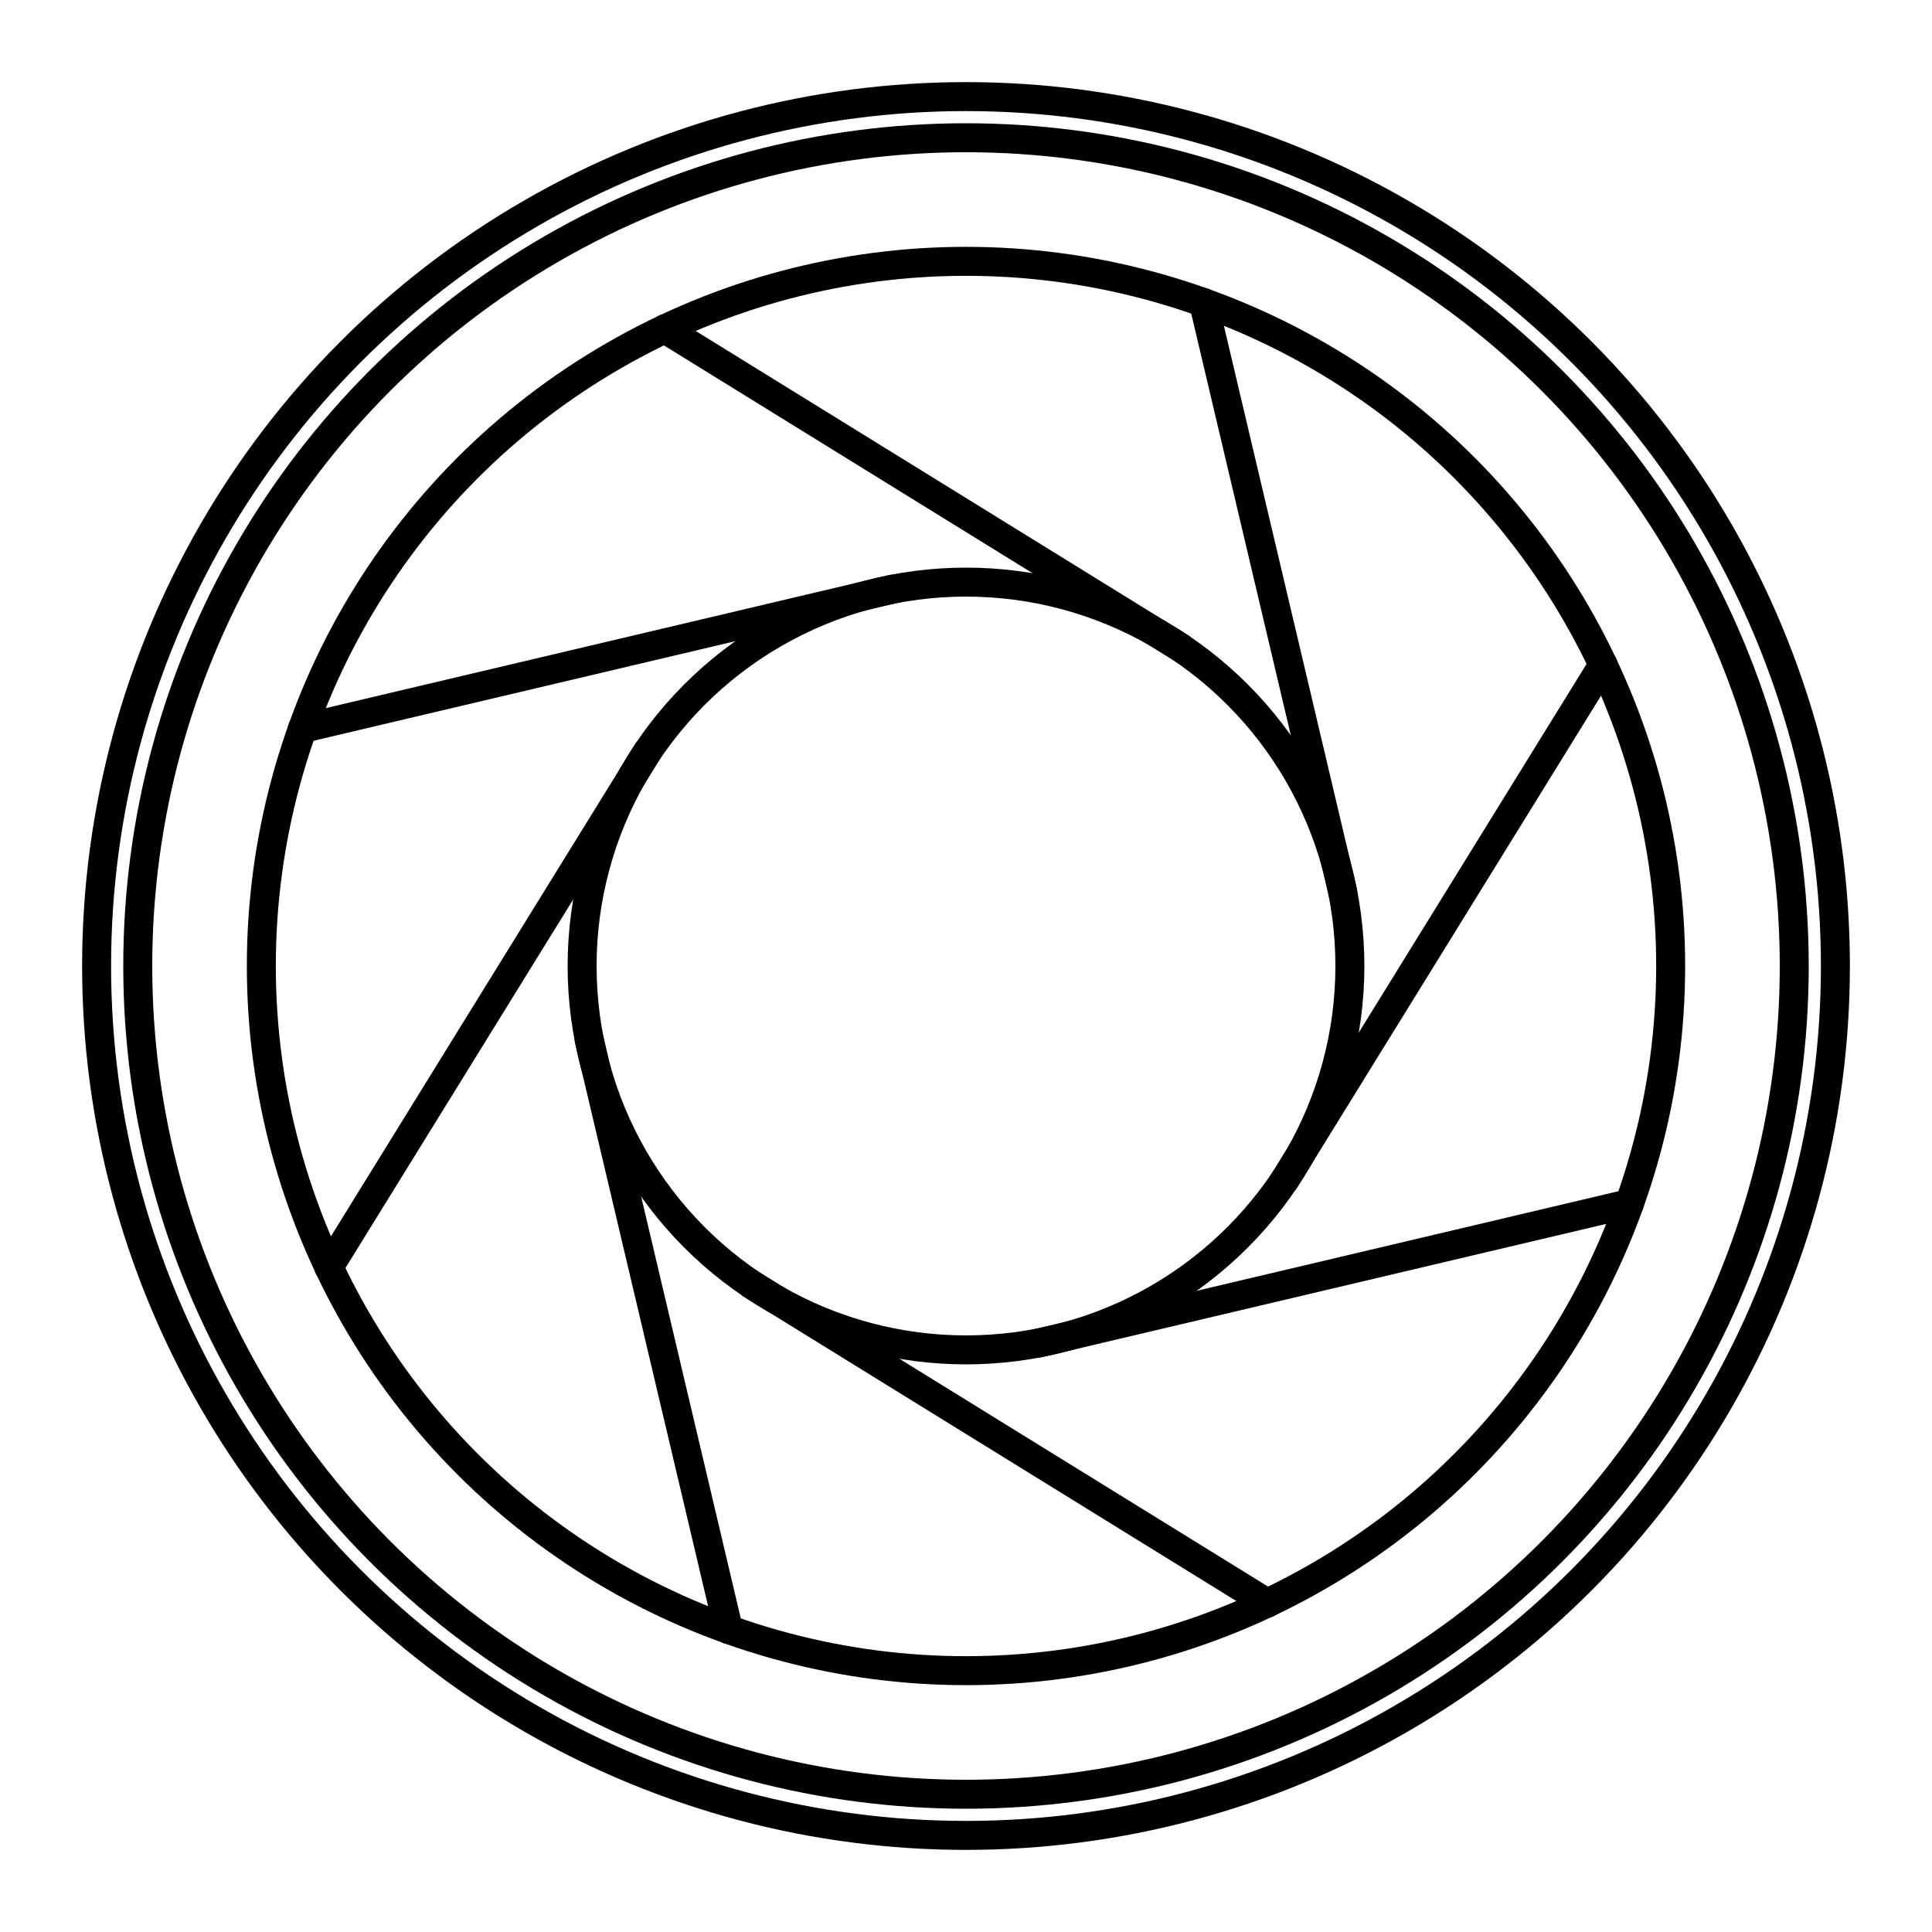 <svg xmlns="http://www.w3.org/2000/svg" x="0px" y="0px" width="100%" height="200px" viewBox="0 0 200 200"
  enable-background="new 0 0 200 200">
  <g stroke="#000" fill="none" stroke-width="3" stroke-linecap="round" stroke-linejoin="round">
    <circle cx="100" cy="100" r="90" />
    <circle cx="100" cy="100" r="85.74" />
    <circle cx="100" cy="100" r="72.947" />
    <circle cx="100" cy="100" r="39.74" />
    <line x1="34.042" y1="131.189" x2="67.047" y2="77.781" />
    <line x1="31.306" y1="75.416" x2="92.41" y2="60.987" />
    <line x1="68.81" y1="34.042" x2="122.219" y2="67.046" />
    <line x1="124.584" y1="31.305" x2="139.013" y2="92.409" />
    <line x1="165.957" y1="68.809" x2="132.953" y2="122.219" />
    <line x1="168.693" y1="124.584" x2="107.59" y2="139.012" />
    <line x1="131.19" y1="165.957" x2="77.781" y2="132.953" />
    <line x1="75.417" y1="168.693" x2="60.987" y2="107.59" />
  </g>
</svg>
